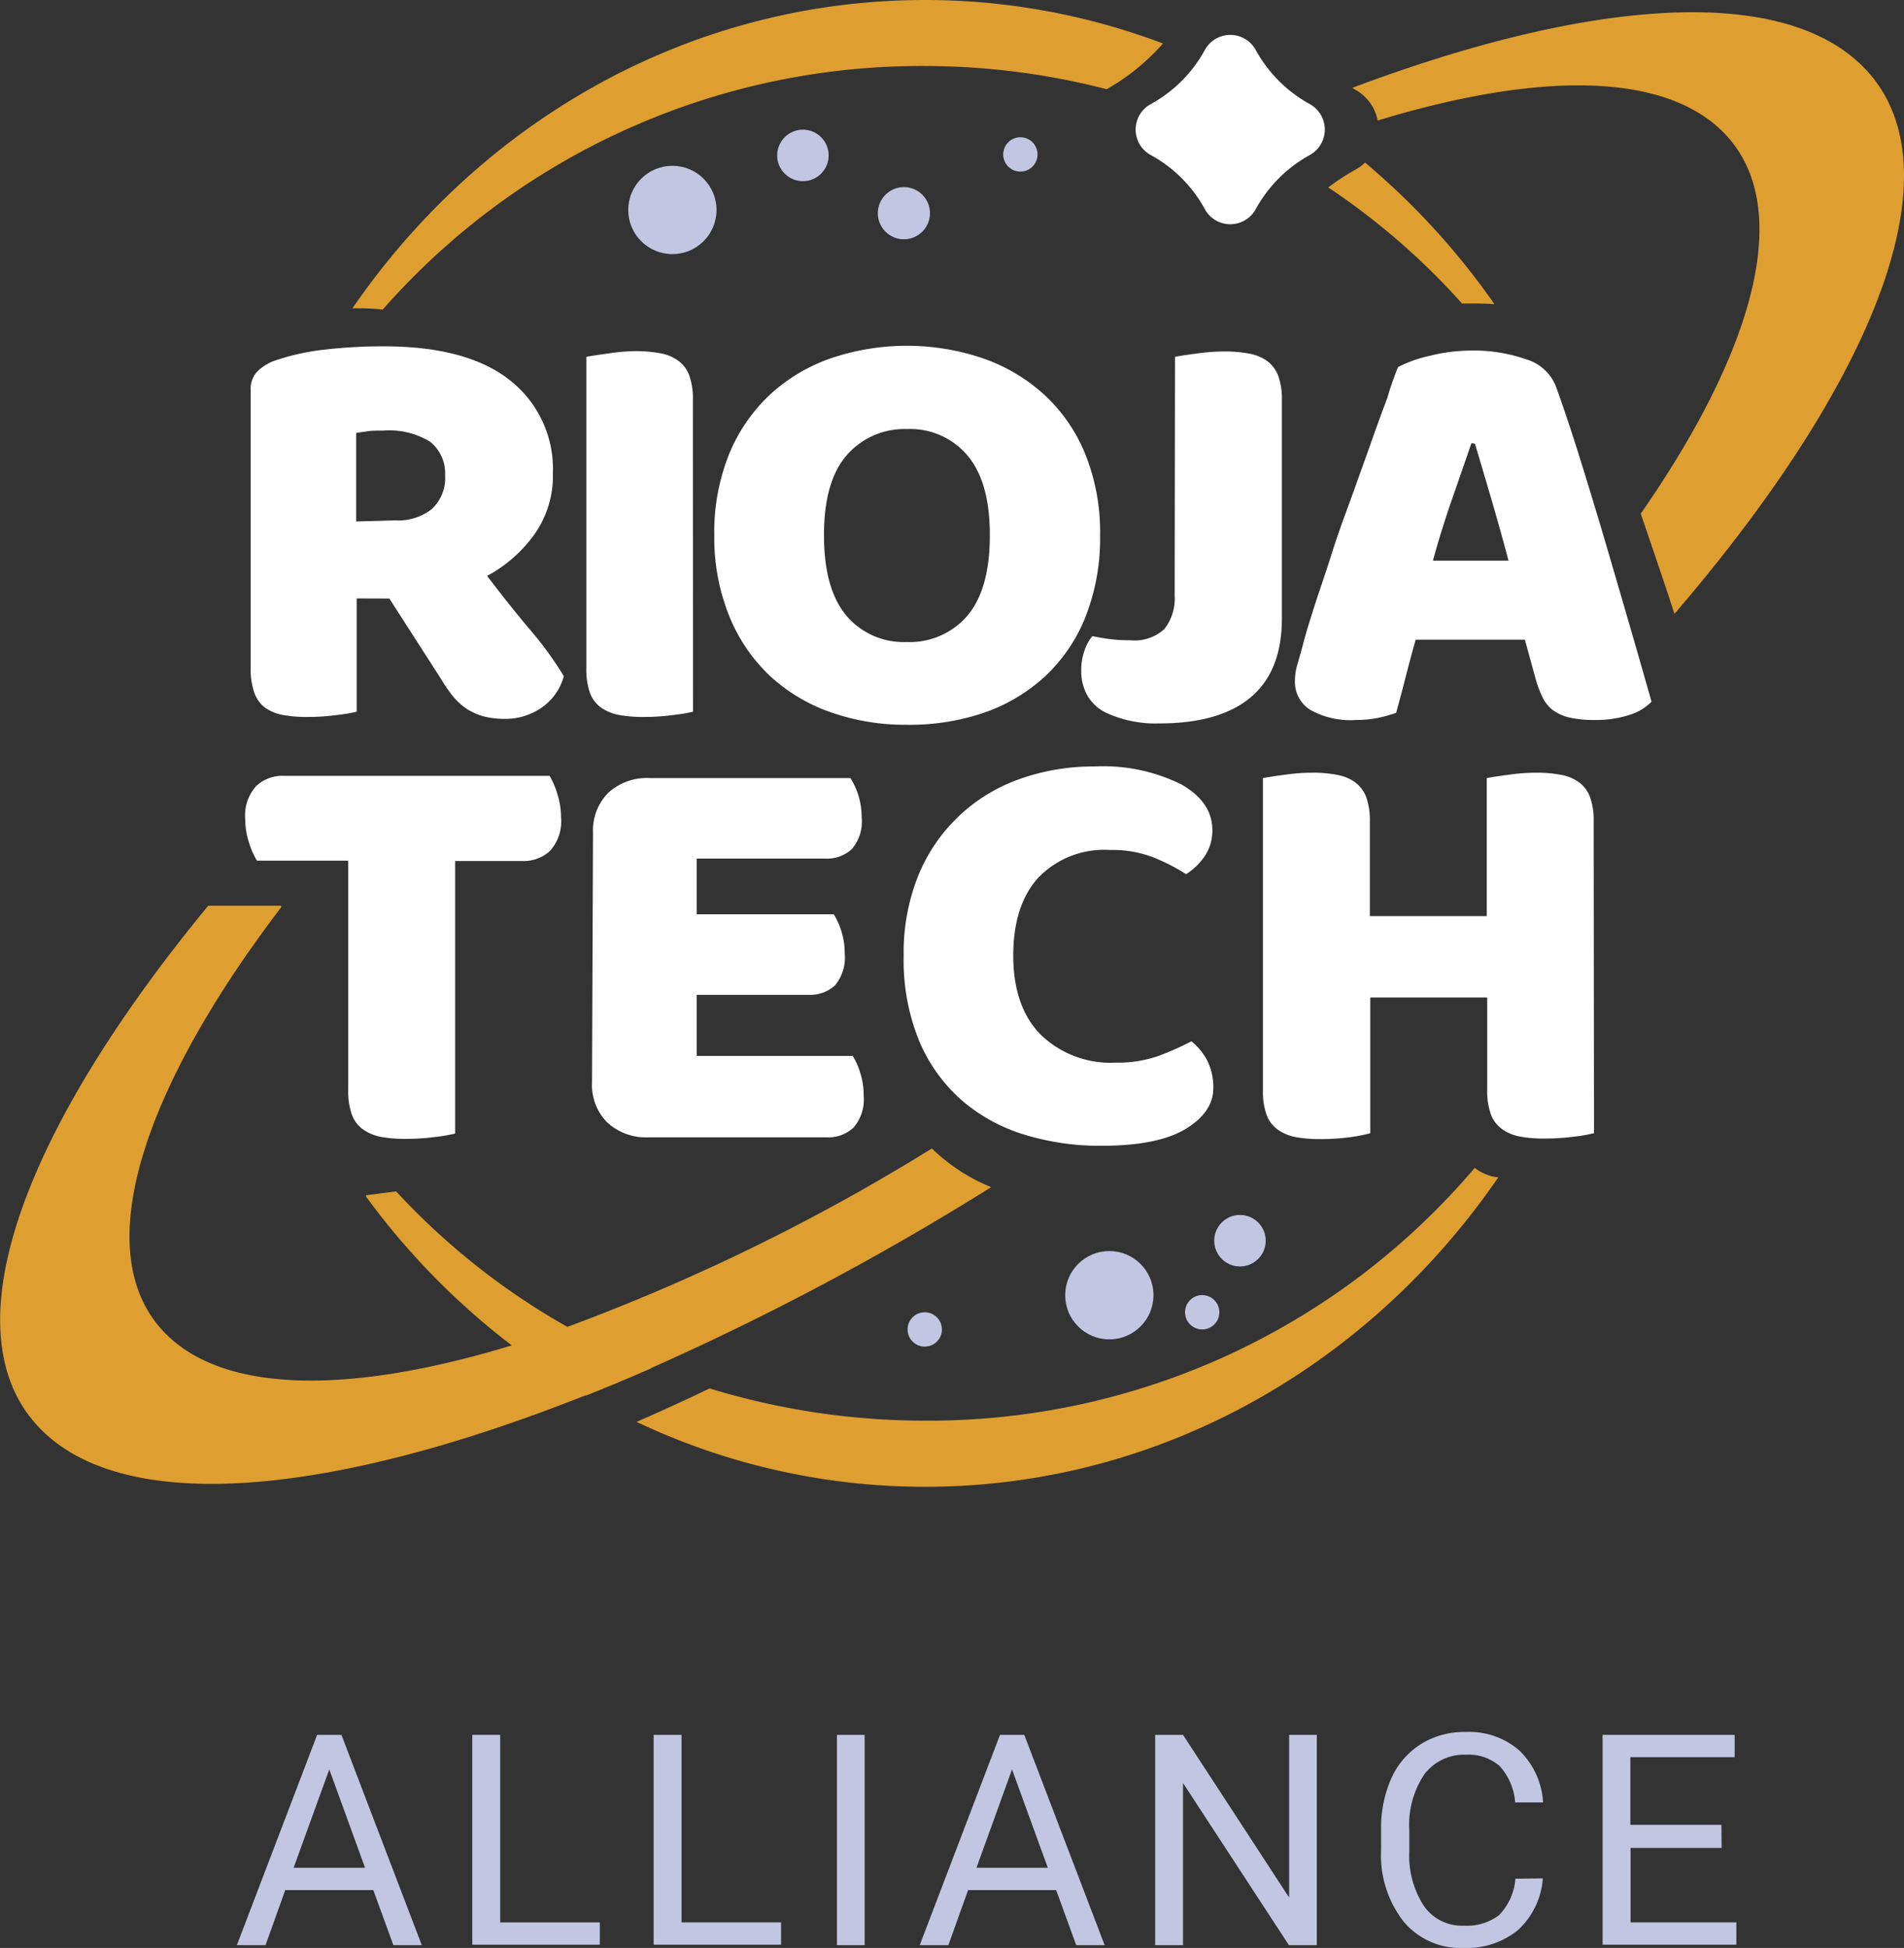 <svg xmlns="http://www.w3.org/2000/svg" viewBox="0 0 170.81 174.7"><rect x="0" y="0" width="170.81" height="174.7" fill="#333333" stroke="none"/><defs><style>.cls-1{fill:#fff;}.cls-2{fill:#de9f30;}.cls-3{fill:#c2c6e2;}</style></defs><title>riojatech-transparente-alliance</title><g id="Capa_2" data-name="Capa 2"><g id="Capa_1-2" data-name="Capa 1"><path class="cls-1" d="M32,53.67V63.83a15.92,15.92,0,0,1-1.89.31,19.8,19.8,0,0,1-2.54.16,12,12,0,0,1-2.21-.18,4,4,0,0,1-1.59-.66,2.87,2.87,0,0,1-.95-1.33,6.19,6.19,0,0,1-.33-2.22V35a2.27,2.27,0,0,1,.63-1.72,4.37,4.37,0,0,1,1.72-1,21.05,21.05,0,0,1,4.32-.93,45.65,45.65,0,0,1,5.25-.29q7.53,0,11.37,3.07a10.1,10.1,0,0,1,3.82,8.31,9.06,9.06,0,0,1-1.75,5.61,12.46,12.46,0,0,1-4.15,3.6c1.31,1.72,2.6,3.35,3.88,4.86a31.65,31.65,0,0,1,3,4.13,5,5,0,0,1-2,2.83,5.68,5.68,0,0,1-3.25,1,7.47,7.47,0,0,1-2.08-.26,5.44,5.44,0,0,1-1.53-.74,6,6,0,0,1-1.2-1.17,15,15,0,0,1-1-1.48l-4.59-7.14Zm3.44-7a4.9,4.9,0,0,0,3.28-1,3.79,3.79,0,0,0,1.21-3.05,3.61,3.61,0,0,0-1.34-3,7,7,0,0,0-4.24-1c-.55,0-1,0-1.31.05s-.69.09-1.09.16v7.94Z"/><path class="cls-1" d="M62.17,63.83a16,16,0,0,1-1.88.31,20.07,20.07,0,0,1-2.55.16,12.12,12.12,0,0,1-2.21-.18,4.2,4.2,0,0,1-1.61-.66,2.87,2.87,0,0,1-1-1.33,6.44,6.44,0,0,1-.32-2.22V32c.4-.07,1-.17,1.91-.29A18.48,18.48,0,0,1,57,31.49a12.09,12.09,0,0,1,2.22.19,3.91,3.91,0,0,1,1.61.66,2.81,2.81,0,0,1,1,1.32,6.28,6.28,0,0,1,.33,2.23Z"/><path class="cls-1" d="M64.08,48a18.71,18.71,0,0,1,1.34-7.3,15.19,15.19,0,0,1,3.67-5.32,15.56,15.56,0,0,1,5.46-3.25,21.23,21.23,0,0,1,13.61,0,15.91,15.91,0,0,1,5.5,3.25,14.85,14.85,0,0,1,3.69,5.32A18.71,18.71,0,0,1,98.69,48a19.28,19.28,0,0,1-1.31,7.33,14.77,14.77,0,0,1-3.64,5.34,15.62,15.62,0,0,1-5.49,3.26A20.74,20.74,0,0,1,81.36,65a20.2,20.2,0,0,1-6.89-1.14A15.59,15.59,0,0,1,69,60.55a15.21,15.21,0,0,1-3.6-5.35A18.75,18.75,0,0,1,64.08,48Zm9.84,0q0,4.81,2,7.2a6.72,6.72,0,0,0,5.41,2.38,6.81,6.81,0,0,0,5.47-2.38c1.34-1.59,2-4,2-7.2s-.67-5.56-2-7.14a6.71,6.71,0,0,0-5.44-2.38A6.86,6.86,0,0,0,76,40.78C74.61,42.35,73.92,44.74,73.92,48Z"/><path class="cls-1" d="M105.41,32c.4-.07,1-.17,1.91-.29a18.74,18.74,0,0,1,2.52-.19,12,12,0,0,1,2.21.19,4,4,0,0,1,1.62.66,3,3,0,0,1,1,1.32,6.28,6.28,0,0,1,.33,2.23V55.47q0,4.71-2.79,7.06T104,64.88A10.63,10.63,0,0,1,99.4,64a3.91,3.91,0,0,1-1.83-1.59A4.44,4.44,0,0,1,97,60.17a5.24,5.24,0,0,1,.3-1.85A3.94,3.94,0,0,1,98,57.05c.69.14,1.29.24,1.78.29a13.44,13.44,0,0,0,1.61.08,3.94,3.94,0,0,0,3.06-1,4.41,4.41,0,0,0,.93-3Z"/><path class="cls-1" d="M125.42,32.92a11.55,11.55,0,0,1,2.81-1,15.34,15.34,0,0,1,3.8-.48,14.12,14.12,0,0,1,4.84.77,4.14,4.14,0,0,1,2.7,2.41q1,2.75,2.14,6.4c.76,2.43,1.53,4.95,2.29,7.54s1.51,5.15,2.24,7.67,1.37,4.76,1.92,6.7a4.62,4.62,0,0,1-2,1.19,9.65,9.65,0,0,1-3.12.45,9.92,9.92,0,0,1-2.21-.21,4.3,4.3,0,0,1-1.48-.64,3.18,3.18,0,0,1-.93-1.11,10,10,0,0,1-.62-1.59l-1-3.65H127c-.3,1.06-.59,2.15-.88,3.28s-.58,2.22-.87,3.28a12.77,12.77,0,0,1-1.62.45,9.86,9.86,0,0,1-2,.19,7.3,7.3,0,0,1-4.12-.93,2.94,2.94,0,0,1-1.34-2.57,5.11,5.11,0,0,1,.22-1.48c.14-.49.31-1.07.49-1.74.25-1,.61-2.14,1.06-3.55s1-2.94,1.51-4.58,1.13-3.32,1.75-5l1.75-4.89q.81-2.31,1.5-4.11C124.81,34.48,125.16,33.56,125.42,32.92ZM132,39.75q-.76,2.22-1.73,5c-.63,1.81-1.21,3.66-1.72,5.53h6.78q-.76-2.86-1.56-5.59t-1.45-4.89Z"/><path class="cls-1" d="M23.06,77.19a6.66,6.66,0,0,1-.71-1.59A6.77,6.77,0,0,1,22,73.48a3.91,3.91,0,0,1,1-3,3.45,3.45,0,0,1,2.48-.9H49.3A7.09,7.09,0,0,1,50,71.21a6.7,6.7,0,0,1,.33,2.11,3.92,3.92,0,0,1-1,3,3.49,3.49,0,0,1-2.49.9H40.83v24.44a14,14,0,0,1-1.89.32,19.91,19.91,0,0,1-2.54.16,12.16,12.16,0,0,1-2.22-.18,4.12,4.12,0,0,1-1.61-.67,2.78,2.78,0,0,1-1-1.32,6.19,6.19,0,0,1-.33-2.22V77.19Z"/><path class="cls-1" d="M53.2,74.7a4.78,4.78,0,0,1,1.37-3.6,5.13,5.13,0,0,1,3.72-1.32h18A6.5,6.5,0,0,1,77,71.31a6.7,6.7,0,0,1,.3,2,3.78,3.78,0,0,1-.9,2.86A3.3,3.3,0,0,1,74,77H62.5V82H74.8a6.51,6.51,0,0,1,.68,1.51,6.41,6.41,0,0,1,.3,2,3.88,3.88,0,0,1-.87,2.86,3.27,3.27,0,0,1-2.35.85H62.5V94.7h14a6.41,6.41,0,0,1,.68,1.54,6.6,6.6,0,0,1,.3,2,3.88,3.88,0,0,1-.9,2.88,3.3,3.3,0,0,1-2.38.88h-16a5.13,5.13,0,0,1-3.72-1.33,4.78,4.78,0,0,1-1.37-3.6Z"/><path class="cls-1" d="M99.59,76.23a8.22,8.22,0,0,0-6.45,2.49c-1.5,1.66-2.24,4-2.24,7s.82,5.43,2.48,7.09a9,9,0,0,0,6.7,2.49,11.13,11.13,0,0,0,3.8-.58,25.91,25.91,0,0,0,3-1.33,5.4,5.4,0,0,1,1.45,1.78,5.34,5.34,0,0,1,.52,2.4q0,2.17-2.49,3.68t-7.57,1.51a23.05,23.05,0,0,1-6.89-1,15.51,15.51,0,0,1-5.63-3.09,14.63,14.63,0,0,1-3.8-5.29,19.1,19.1,0,0,1-1.4-7.65,18.54,18.54,0,0,1,1.34-7.28,15.29,15.29,0,0,1,9.11-8.6,19.7,19.7,0,0,1,6.67-1.11A15.75,15.75,0,0,1,106,70.36q2.76,1.59,2.76,4.08a4.06,4.06,0,0,1-.71,2.38,5.7,5.7,0,0,1-1.64,1.58,17.65,17.65,0,0,0-3-1.53A10.21,10.21,0,0,0,99.59,76.23Z"/><path class="cls-1" d="M143,101.63a13.79,13.79,0,0,1-1.88.32,20.07,20.07,0,0,1-2.55.16,12,12,0,0,1-2.21-.18,4,4,0,0,1-1.61-.67,2.79,2.79,0,0,1-1-1.32,6.19,6.19,0,0,1-.33-2.22V89.46H122.93v12.17A13.71,13.71,0,0,1,121,102a19.8,19.8,0,0,1-2.54.16,12,12,0,0,1-2.21-.18,4.1,4.1,0,0,1-1.62-.67,2.84,2.84,0,0,1-1-1.32,6.19,6.19,0,0,1-.33-2.22V69.78c.4-.07,1-.17,1.92-.29a17,17,0,0,1,2.51-.19,11.1,11.1,0,0,1,2.21.19,4,4,0,0,1,1.62.66,3,3,0,0,1,1,1.32,6.26,6.26,0,0,1,.33,2.22v8.47h10.49V69.78c.4-.07,1-.17,1.92-.29a17,17,0,0,1,2.51-.19,11.27,11.27,0,0,1,2.22.19,4,4,0,0,1,1.61.66,2.88,2.88,0,0,1,1,1.32,6.26,6.26,0,0,1,.33,2.22Z"/><path class="cls-2" d="M52.56,125.16c2-.78,3.92-1.6,5.9-2.46l-.06,0a245.13,245.13,0,0,0,30.52-16.23A16.74,16.74,0,0,1,83.6,103a181.93,181.93,0,0,1-32.7,16,63.18,63.18,0,0,1-15.36-12.15l-2.69.34,0,.14a65.25,65.25,0,0,0,13.06,13.33c-14,4.26-25.1,4.37-30.64-.66-6.91-6.27-3.7-19.22,7-34.59h0l.37-.51h0c.81-1.16,1.66-2.32,2.56-3.5l.06-.09-.09-.08H18.68C1.36,102.24-5,120.54,4.26,128.75c8,7.1,26.15,5.17,48.26-3.61Z"/><path class="cls-2" d="M134.06,105.54a4.2,4.2,0,0,1-1.76-.8A64.26,64.26,0,0,1,83,127.41a65.92,65.92,0,0,1-19.34-2.89c-2.21,1.06-4.4,2.06-6.55,3A60.3,60.3,0,0,0,83,133.34c21.18,0,39.92-11,51.42-27.76Z"/><circle class="cls-3" cx="99.52" cy="116.16" r="3.96"/><circle class="cls-3" cx="107.85" cy="117.69" r="1.54"/><circle class="cls-3" cx="82.96" cy="119.23" r="1.54"/><circle class="cls-3" cx="81.09" cy="19.12" r="2.34"/><circle class="cls-3" cx="91.54" cy="13.85" r="1.54"/><circle class="cls-3" cx="111.24" cy="111.27" r="2.31"/><circle class="cls-3" cx="60.32" cy="18.83" r="3.96"/><circle class="cls-3" cx="72.03" cy="13.94" r="2.31"/><path class="cls-3" d="M33.49,169.51h-7.9l-1.77,4.94H21.25l7.2-18.86h2.18l7.21,18.86H35.29Zm-7.15-2h6.41l-3.21-8.82Z"/><path class="cls-3" d="M44.87,172.41h8.94v2H42.37V155.59h2.5Z"/><path class="cls-3" d="M61.14,172.41h8.93v2H58.64V155.59h2.5Z"/><path class="cls-3" d="M77.57,174.45H75.08V155.59h2.49Z"/><path class="cls-3" d="M94.75,169.51h-7.9l-1.77,4.94H82.51l7.2-18.86h2.18l7.21,18.86H96.55Zm-7.15-2H94l-3.21-8.82Z"/><path class="cls-3" d="M118.13,174.45h-2.5l-9.5-14.54v14.54h-2.5V155.59h2.5l9.52,14.59V155.59h2.48Z"/><path class="cls-3" d="M138.41,168.46a7,7,0,0,1-2.21,4.62,7.26,7.26,0,0,1-4.94,1.62,6.63,6.63,0,0,1-5.36-2.39,9.67,9.67,0,0,1-2-6.41v-1.82a10.83,10.83,0,0,1,.93-4.62,7,7,0,0,1,2.67-3.06,7.35,7.35,0,0,1,4-1.07,6.82,6.82,0,0,1,4.81,1.67,7,7,0,0,1,2.12,4.65h-2.5a5.47,5.47,0,0,0-1.41-3.28,4.27,4.27,0,0,0-3-1,4.46,4.46,0,0,0-3.74,1.76,8.13,8.13,0,0,0-1.35,5V166a8.29,8.29,0,0,0,1.28,4.89,4.13,4.13,0,0,0,3.59,1.81,4.77,4.77,0,0,0,3.18-.94,5.27,5.27,0,0,0,1.47-3.27Z"/><path class="cls-3" d="M154.45,165.73h-8.17v6.68h9.49v2h-12V155.59h11.85v2h-9.36v6.07h8.17Z"/><path class="cls-1" d="M112.65,4.48h0a12.28,12.28,0,0,0,4.86,4.86h0a2.61,2.61,0,0,1,0,4.56h0a12.28,12.28,0,0,0-4.86,4.86h0a2.6,2.6,0,0,1-4.56,0h0a12.22,12.22,0,0,0-4.86-4.86h0a2.6,2.6,0,0,1,0-4.56h0a12.22,12.22,0,0,0,4.86-4.86h0A2.6,2.6,0,0,1,112.65,4.48Z"/><path class="cls-2" d="M104.33,3.9A60.38,60.38,0,0,0,83,0C61.83,0,43.12,10.9,31.62,27.65c.94,0,1.85,0,2.71.12A64.29,64.29,0,0,1,83,5.92,65.39,65.39,0,0,1,99.28,8,19.36,19.36,0,0,0,104.33,3.9Z"/><path class="cls-2" d="M122.46,14.58a4.17,4.17,0,0,1-.85.63h0a19.82,19.82,0,0,0-2.45,1.6,63.1,63.1,0,0,1,12,10.41q.58,0,1.17,0,.9,0,1.74.06A65.47,65.47,0,0,0,122.46,14.58Z"/><path class="cls-2" d="M166.55,5.43C158.88-1.35,142,.1,121.31,7.88a2.61,2.61,0,0,1,.28.17h0a4,4,0,0,1,2,2.76c14-4.26,25.07-4.36,30.6.66,6.91,6.27,3.7,19.23-7,34.6q1.31,3.8,2.55,7.52c.16.5.32,1,.48,1.46C169,33.19,176.16,13.92,166.55,5.43Z"/></g></g></svg>